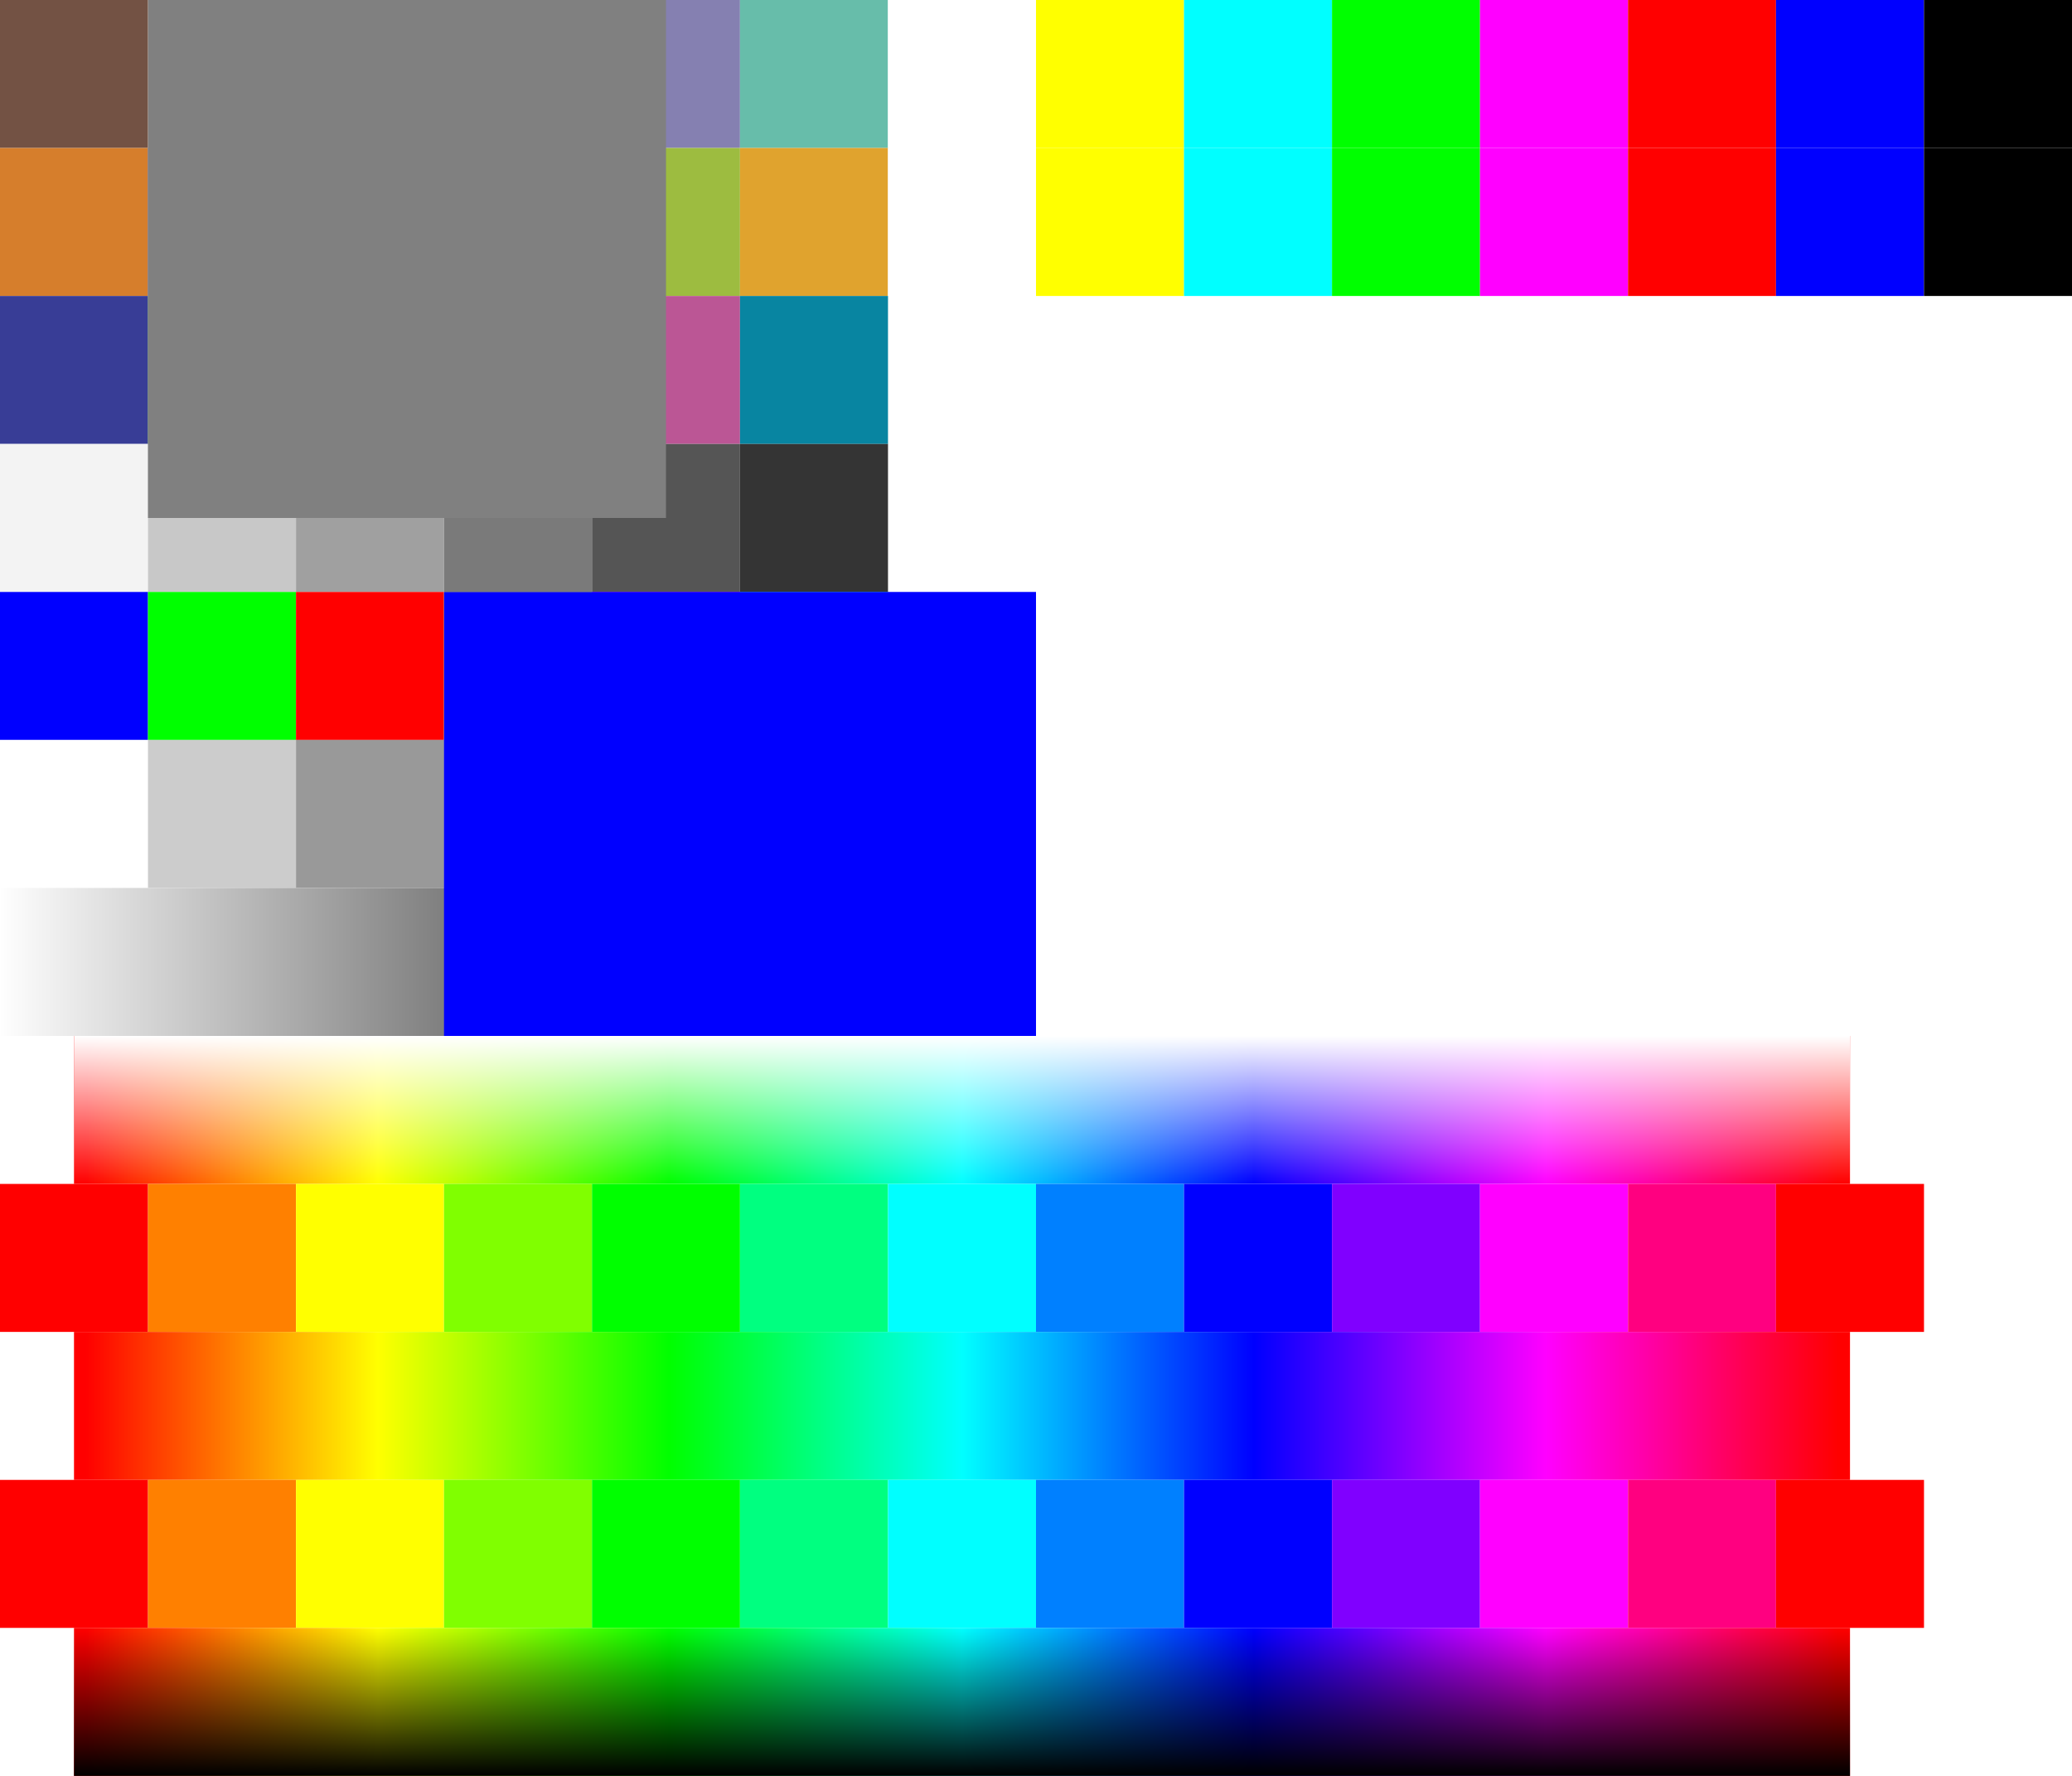 <svg width="14" height="12" viewBox="0 0 14 12" xmlns="http://www.w3.org/2000/svg">
  <defs>
    <!-- Row 7 horizontal gradient: white→black -->
    <linearGradient id="grad7h" x1="0%" y1="0%" x2="100%" y2="0%">
      <stop offset="0%"  stop-color="#FFFFFF"/>
      <stop offset="100%" stop-color="#000000"/>
    </linearGradient>

    <!-- Rainbow horizontal (rows 8, 10 & base of 12) -->
    <linearGradient id="rainbowH" x1="0%" y1="0%" x2="100%" y2="0%">
      <stop offset="0%"      stop-color="#FF0000"/>
      <stop offset="16.667%" stop-color="#FFFF00"/>
      <stop offset="33.333%" stop-color="#00FF00"/>
      <stop offset="50%"     stop-color="#00FFFF"/>
      <stop offset="66.667%" stop-color="#0000FF"/>
      <stop offset="83.333%" stop-color="#FF00FF"/>
      <stop offset="100%"    stop-color="#FF0000"/>
    </linearGradient>

    <!-- Fade-to-white vertical overlay (row 8 only) -->
    <linearGradient id="fadeWhiteV" x1="0%" y1="0%" x2="0%" y2="100%">
      <stop offset="0%"  stop-color="#FFFFFF" stop-opacity="1"/>
      <stop offset="100%" stop-color="#FFFFFF" stop-opacity="0"/>
    </linearGradient>

    <!-- Fade-to-black vertical overlay (row 12 only) -->
    <linearGradient id="fadeBlackV" x1="0%" y1="0%" x2="0%" y2="100%">
      <stop offset="0%"  stop-color="#000000" stop-opacity="0"/>
      <stop offset="100%" stop-color="#000000" stop-opacity="1"/>
    </linearGradient>
  </defs>

  <!-- Row 1 -->
  <rect x="0"  y="0" width="1" height="1" fill="#735244"/>
  <rect x="1"  y="0" width="1" height="1" fill="#c29682"/>
  <rect x="2"  y="0" width="1" height="1" fill="#627a9d"/>
  <rect x="3"  y="0" width="1" height="1" fill="#576c43"/>
  <rect x="4"  y="0" width="1" height="1" fill="#8580b1"/>
  <rect x="5"  y="0" width="1" height="1" fill="#67bdaa"/>
  <rect x="6"  y="0" width="1" height="1" fill="#FFFFFF"/>
  <rect x="7"  y="0" width="1" height="1" fill="#FFFF00"/>
  <rect x="8"  y="0" width="1" height="1" fill="#00FFFF"/>
  <rect x="9"  y="0" width="1" height="1" fill="#00FF00"/>
  <rect x="10" y="0" width="1" height="1" fill="#FF00FF"/>
  <rect x="11" y="0" width="1" height="1" fill="#FF0000"/>
  <rect x="12" y="0" width="1" height="1" fill="#0000FF"/>
  <rect x="13" y="0" width="1" height="1" fill="#000000"/>

  <!-- Row 2 -->
  <rect x="0"  y="1" width="1" height="1" fill="#d67e2c"/>
  <rect x="1"  y="1" width="1" height="1" fill="#505ba6"/>
  <rect x="2"  y="1" width="1" height="1" fill="#c15a63"/>
  <rect x="3"  y="1" width="1" height="1" fill="#5e3c6c"/>
  <rect x="4"  y="1" width="1" height="1" fill="#9dbc40"/>
  <rect x="5"  y="1" width="1" height="1" fill="#e0a32e"/>
  <rect x="6"  y="1" width="1" height="1" fill="#FFFFFF"/>
  <rect x="7"  y="1" width="1" height="1" fill="#FFFF00"/>
  <rect x="8"  y="1" width="1" height="1" fill="#00FFFF"/>
  <rect x="9"  y="1" width="1" height="1" fill="#00FF00"/>
  <rect x="10" y="1" width="1" height="1" fill="#FF00FF"/>
  <rect x="11" y="1" width="1" height="1" fill="#FF0000"/>
  <rect x="12" y="1" width="1" height="1" fill="#0000FF"/>
  <rect x="13" y="1" width="1" height="1" fill="#000000"/>

  <!-- Row 3 (cols 1–6) -->
  <rect x="0" y="2" width="1" height="1" fill="#383d96"/>
  <rect x="1" y="2" width="1" height="1" fill="#469449"/>
  <rect x="2" y="2" width="1" height="1" fill="#af363c"/>
  <rect x="3" y="2" width="1" height="1" fill="#e7c71f"/>
  <rect x="4" y="2" width="1" height="1" fill="#bb5695"/>
  <rect x="5" y="2" width="1" height="1" fill="#0885a1"/>

  <!-- Embed HSV1.svg over columns 7–11, rows 3–7 -->
  <image href="HSV1.svg" x="6" y="2" width="5" height="5"/>

  <!-- Row 4 (cols 1–6) -->
  <rect x="0" y="3" width="1" height="1" fill="#f3f3f3"/>
  <rect x="1" y="3" width="1" height="1" fill="#c8c8c8"/>
  <rect x="2" y="3" width="1" height="1" fill="#a0a0a0"/>
  <rect x="3" y="3" width="1" height="1" fill="#7a7a7a"/>
  <rect x="4" y="3" width="1" height="1" fill="#555555"/>
  <rect x="5" y="3" width="1" height="1" fill="#343434"/>

  <!-- Row 5 (cols 1–6 shifted) -->
  <rect x="0" y="4" width="1" height="1" fill="#0000FF"/>
  <rect x="1" y="4" width="1" height="1" fill="#00FF00"/>
  <rect x="2" y="4" width="1" height="1" fill="#FF0000"/>
  <rect x="3" y="4" width="1" height="1" fill="#FFFF00"/>
  <rect x="4" y="4" width="1" height="1" fill="#FF00FF"/>
  <rect x="5" y="4" width="1" height="1" fill="#00FFFF"/>

  <!-- Row 6 (cols 1–6 grayscale) -->
  <rect x="0" y="5" width="1" height="1" fill="#FFFFFF"/>
  <rect x="1" y="5" width="1" height="1" fill="#CCCCCC"/>
  <rect x="2" y="5" width="1" height="1" fill="#999999"/>
  <rect x="3" y="5" width="1" height="1" fill="#666666"/>
  <rect x="4" y="5" width="1" height="1" fill="#333333"/>
  <rect x="5" y="5" width="1" height="1" fill="#000000"/>

  <!-- Row 7 (cols 1–6): only horizontal white→black -->
  <rect x="0" y="6" width="6" height="1" fill="url(#grad7h)"/>

  <!-- Row 8 (shifted 0.5, width=12): rainbow + top fade to white -->
  <rect x="0.5" y="7" width="12" height="1" fill="url(#rainbowH)"/>
  <rect x="0.5" y="7" width="12" height="1" fill="url(#fadeWhiteV)"/>

  <!-- Row 9 (cols 1–13) -->
  <rect x="0"  y="8" width="1" height="1" fill="#FF0000"/>
  <rect x="1"  y="8" width="1" height="1" fill="#FF8000"/>
  <rect x="2"  y="8" width="1" height="1" fill="#FFFF00"/>
  <rect x="3"  y="8" width="1" height="1" fill="#80FF00"/>
  <rect x="4"  y="8" width="1" height="1" fill="#00FF00"/>
  <rect x="5"  y="8" width="1" height="1" fill="#00FF80"/>
  <rect x="6"  y="8" width="1" height="1" fill="#00FFFF"/>
  <rect x="7"  y="8" width="1" height="1" fill="#0080FF"/>
  <rect x="8"  y="8" width="1" height="1" fill="#0000FF"/>
  <rect x="9"  y="8" width="1" height="1" fill="#8000FF"/>
  <rect x="10" y="8" width="1" height="1" fill="#FF00FF"/>
  <rect x="11" y="8" width="1" height="1" fill="#FF0080"/>
  <rect x="12" y="8" width="1" height="1" fill="#FF0000"/>

  <!-- Row 10 (shifted 0.5, width=12): only rainbow -->
  <rect x="0.5" y="9" width="12" height="1" fill="url(#rainbowH)"/>

  <!-- Row 11 (cols 1–13) -->
  <rect x="0"  y="10" width="1" height="1" fill="#FF0000"/>
  <rect x="1"  y="10" width="1" height="1" fill="#FF8000"/>
  <rect x="2"  y="10" width="1" height="1" fill="#FFFF00"/>
  <rect x="3"  y="10" width="1" height="1" fill="#80FF00"/>
  <rect x="4"  y="10" width="1" height="1" fill="#00FF00"/>
  <rect x="5"  y="10" width="1" height="1" fill="#00FF80"/>
  <rect x="6"  y="10" width="1" height="1" fill="#00FFFF"/>
  <rect x="7"  y="10" width="1" height="1" fill="#0080FF"/>
  <rect x="8"  y="10" width="1" height="1" fill="#0000FF"/>
  <rect x="9"  y="10" width="1" height="1" fill="#8000FF"/>
  <rect x="10" y="10" width="1" height="1" fill="#FF00FF"/>
  <rect x="11" y="10" width="1" height="1" fill="#FF0080"/>
  <rect x="12" y="10" width="1" height="1" fill="#FF0000"/>

  <!-- Row 12 (shifted 0.5, width=12): rainbow + bottom fade to black -->
  <rect x="0.5" y="11" width="12" height="1" fill="url(#rainbowH)"/>
  <rect x="0.5" y="11" width="12" height="1" fill="url(#fadeBlackV)"/>

<svg xmlns="http://www.w3.org/2000/svg"
     width="7" height="7" viewBox="0 0 7 7">
  <!-- Gray background -->
  <rect x="01" y="0" width="50%" height="50%" fill="gray"/>

  <!-- Inline svg2.svg centered and scaled -->
  <svg x="3" y="3" width="7" height="7" viewBox="0 0 7 7">
    <rect x="0" y="01" width="100%" height="100%" fill="blue"/>
  </svg>
</svg>

</svg>

